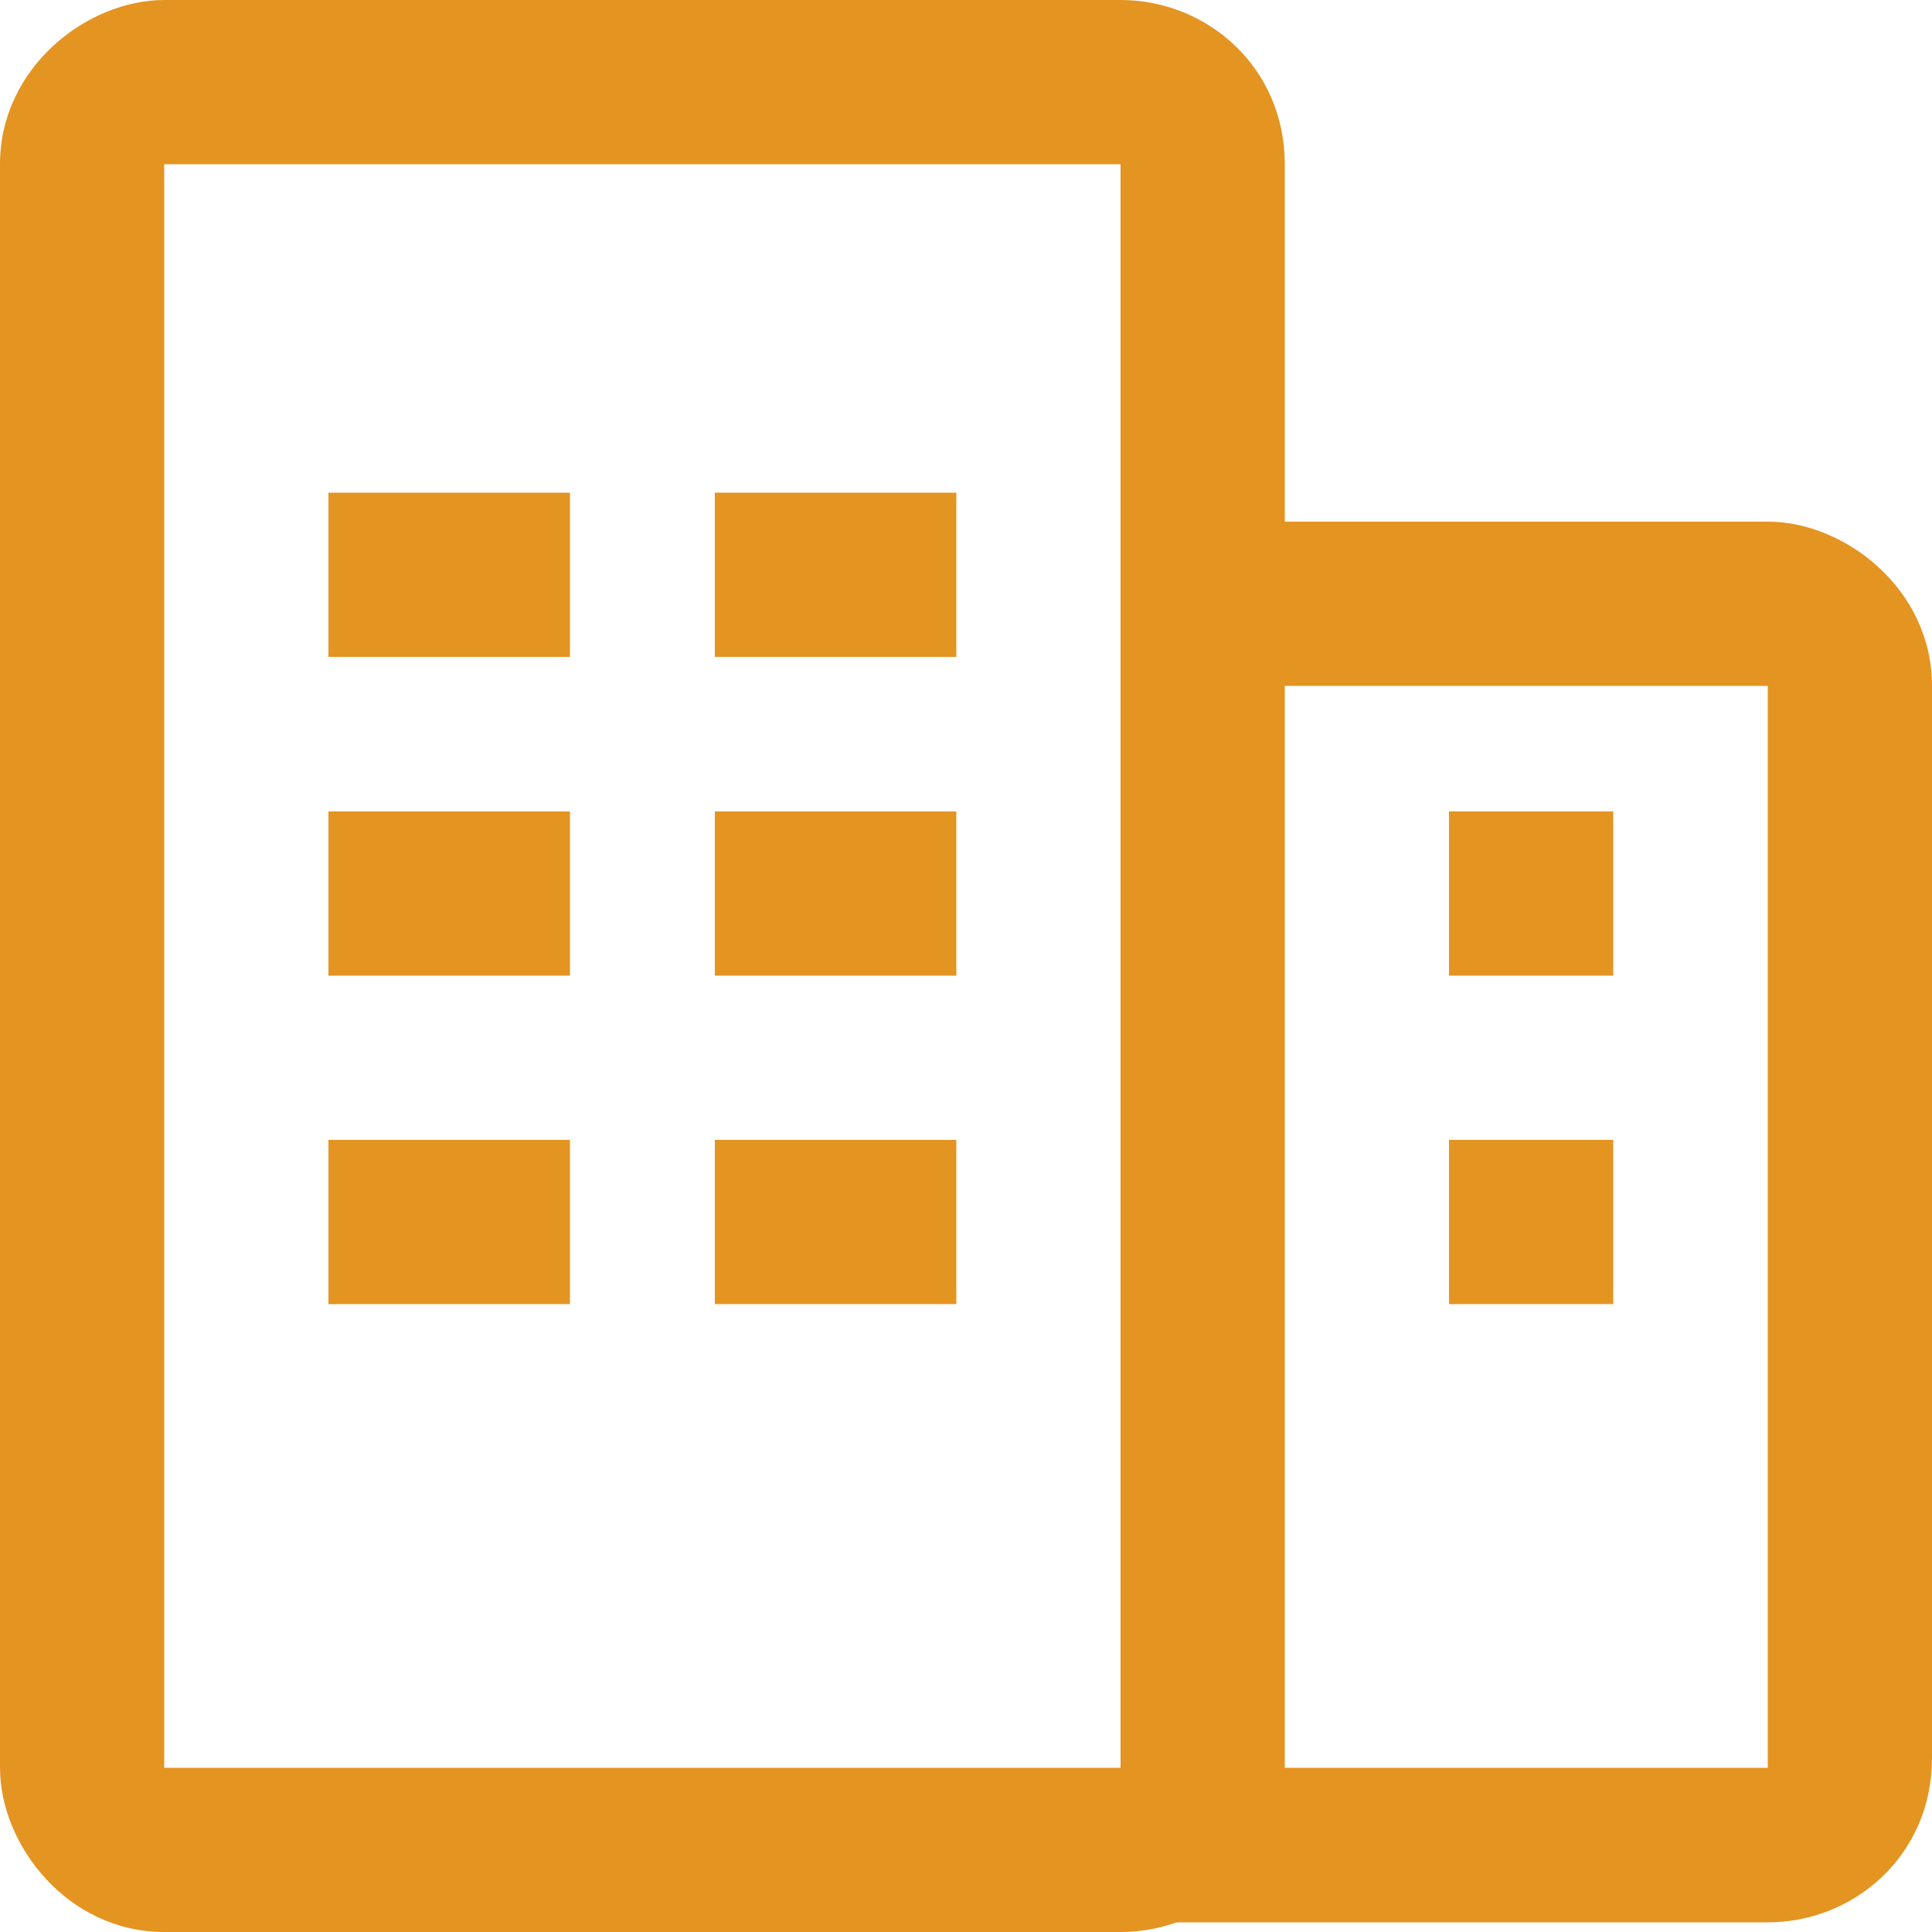<?xml version="1.0" encoding="utf-8"?>
<!-- Generator: Adobe Illustrator 18.1.0, SVG Export Plug-In . SVG Version: 6.00 Build 0)  -->
<svg version="1.1" id="图层_1" xmlns="http://www.w3.org/2000/svg" xmlns:xlink="http://www.w3.org/1999/xlink" x="0px" y="0px"
	 viewBox="0 0 20 20" enable-background="new 0 0 20 20" xml:space="preserve">
<path fill="#E49421" d="M11.6,0H1.7C0.9,0,0,0.7,0,1.7v16.6C0,19.1,0.7,20,1.7,20h9.9c0.9,0,1.7-0.7,1.7-1.7V1.7
	C13.3,0.7,12.5,0,11.6,0 M11.6,18.3H1.7V1.7h9.9V18.3z"/>
<path fill="#E49421" d="M3.4,5.1h2.5v1.7H3.4C3.4,6.7,3.4,5.1,3.4,5.1z"/>
<path fill="#E49421" d="M7.4,5.1h2.5v1.7H7.4V5.1z"/>
<path fill="#E49421" d="M3.4,8.4h2.5v1.7H3.4V8.4z"/>
<path fill="#E49421" d="M7.4,8.4h2.5v1.7H7.4V8.4z"/>
<path fill="#E49421" d="M3.4,11.8h2.5v1.7H3.4C3.4,13.3,3.4,11.8,3.4,11.8z"/>
<path fill="#E49421" d="M7.4,11.8h2.5v1.7H7.4V11.8z"/>
<path fill="#E49421" d="M18.3,5.4h-6.7v1.7h6.7v11.2h-6.7v1.6h6.7c0.9,0,1.7-0.7,1.7-1.7V7.1C20,6.1,19.1,5.4,18.3,5.4"/>
<path fill="#E49421" d="M15,8.4h1.7v1.7H15V8.4z"/>
<path fill="#E49421" d="M15,11.8h1.7v1.7H15V11.8z"/>
</svg>
